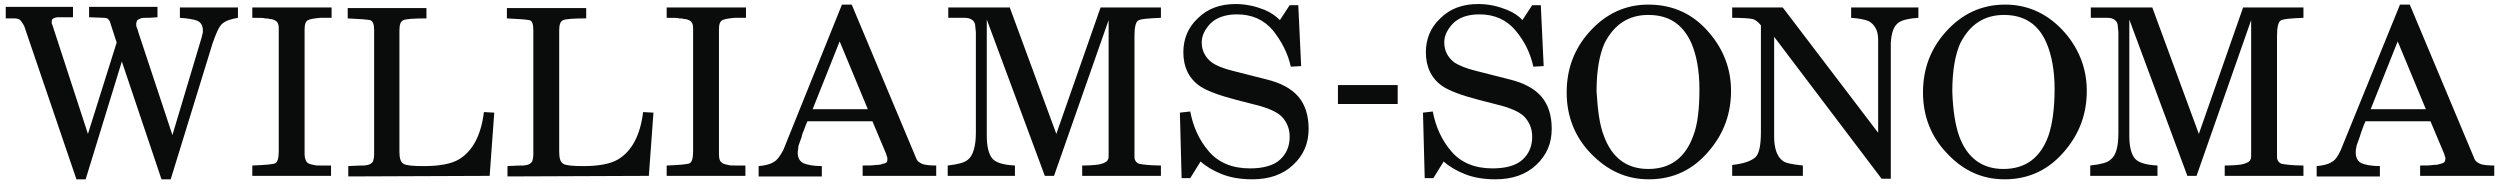 <?xml version="1.0" encoding="utf-8"?>
<!-- Generator: Adobe Illustrator 18.1.1, SVG Export Plug-In . SVG Version: 6.00 Build 0)  -->
<svg version="1.1" id="Layer_1" xmlns="http://www.w3.org/2000/svg" xmlns:xlink="http://www.w3.org/1999/xlink" x="0px" y="0px"
	 width="435px" height="32px" viewBox="52.5 107.4 435 32" enable-background="new 52.5 107.4 435 32" xml:space="preserve">
<path fill="#0A0B0B" d="M53.5,110.6l1.4,0c0.6,0,1,0.1,1.2,0.4c0.2,0.2,0.4,0.6,0.6,0.9l9.1,26.7h1.6l6.3-20.5l6.9,20.5h1.6
	l7.3-23.7c0.6-1.7,1.1-2.9,1.7-3.4c0.6-0.5,1.5-0.8,2.7-1v-1.8H83.8v1.8c1.5,0.1,2.5,0.3,3,0.5c0.7,0.3,1,0.9,1,1.7
	c0,0.2,0,0.5-0.1,0.7c-0.1,0.3-0.1,0.6-0.2,0.8l-5,16.7l-5.9-17.8c-0.1-0.4-0.2-0.7-0.3-0.9c-0.1-0.2-0.1-0.4-0.1-0.6
	c0-0.3,0.1-0.5,0.2-0.7c0.2-0.1,0.3-0.2,0.6-0.3c0.2-0.1,0.5-0.1,0.9-0.1c0.4,0,1,0,2-0.1v-1.8H68v1.8l2.6,0.1
	c0.3,0,0.6,0.1,0.7,0.2c0.1,0.1,0.2,0.3,0.3,0.4l1.2,3.7l-5,15.9l-6.1-18.7c-0.1-0.2-0.1-0.4-0.2-0.5c0-0.1,0-0.2,0-0.4
	c0-0.2,0.1-0.4,0.3-0.5c0.2-0.1,0.5-0.2,0.7-0.2c0.3,0,0.6,0,0.8,0c0.2,0,0.9,0,1.9,0v-1.8H53.5L53.5,110.6L53.5,110.6z M96.4,138
	h13.7v-1.8c-0.4,0-0.9,0-1.6,0c-0.7,0-1.1,0-1.4-0.1c-0.5-0.1-1-0.2-1.2-0.5c-0.2-0.2-0.4-0.7-0.4-1.4v-21.7c0-0.9,0.2-1.4,0.6-1.6
	c0.4-0.2,1.1-0.3,2.1-0.4l2,0v-1.8H96.4v1.8c1.2,0,2,0,2.2,0.1c0.2,0,0.5,0,0.8,0.1c0.5,0,0.9,0.2,1.2,0.4c0.3,0.3,0.4,0.7,0.4,1.2
	v21.4c0,1.2-0.2,1.9-0.6,2.1c-0.4,0.2-1.7,0.3-4,0.4V138L96.4,138z M137.7,138l0.8-11l-1.8-0.1c-0.5,4.1-2,6.8-4.3,8.2
	c-1.3,0.8-3.4,1.2-6.1,1.2c-1.9,0-3.1-0.1-3.6-0.4c-0.5-0.3-0.7-1-0.7-2.1v-21.1c0-1,0.2-1.6,0.7-1.8c0.5-0.2,1.8-0.3,4-0.3v-1.8
	H113v1.8c2.1,0.1,3.4,0.2,3.9,0.3c0.5,0.2,0.7,0.7,0.7,1.8v21.5c0,0.6-0.1,1-0.2,1.3c-0.2,0.3-0.5,0.5-0.9,0.6
	c-0.2,0-0.4,0.1-0.7,0.1c-0.3,0-1.2,0-2.7,0.1v1.8L137.7,138C137.7,138,137.7,138,137.7,138z M165.4,138l0.8-11l-1.8-0.1
	c-0.5,4.1-2,6.8-4.3,8.2c-1.3,0.8-3.4,1.2-6,1.2c-1.9,0-3.1-0.1-3.6-0.4c-0.5-0.3-0.7-1-0.7-2.1v-21.1c0-1,0.2-1.6,0.7-1.8
	c0.5-0.2,1.8-0.3,4-0.3v-1.8h-13.8v1.8c2.1,0.1,3.4,0.2,3.9,0.3s0.7,0.7,0.7,1.8v21.5c0,0.6-0.1,1-0.2,1.3c-0.2,0.3-0.5,0.5-0.9,0.6
	c-0.2,0-0.4,0.1-0.7,0.1c-0.3,0-1.2,0-2.7,0.1v1.8L165.4,138L165.4,138L165.4,138z M168.5,138h13.7v-1.8c-0.4,0-0.9,0-1.6,0
	c-0.7,0-1.1,0-1.4-0.1c-0.5-0.1-1-0.2-1.2-0.5c-0.3-0.2-0.4-0.7-0.4-1.4v-21.7c0-0.9,0.2-1.4,0.6-1.6c0.4-0.2,1.1-0.3,2.1-0.4l2,0
	v-1.8h-13.8v1.8c1.2,0,2,0,2.2,0.1c0.3,0,0.5,0,0.8,0.1c0.5,0,0.9,0.2,1.2,0.4c0.3,0.3,0.4,0.7,0.4,1.2v21.4c0,1.2-0.2,1.9-0.6,2.1
	s-1.7,0.3-4,0.4L168.5,138L168.5,138C168.5,138,168.5,138,168.5,138z M198.6,114.6l-4.7,11.8h9.6L198.6,114.6z M199,108.2h1.7
	l11.2,26.7c0.2,0.6,0.7,0.9,1.3,1.1c0.4,0.1,1.1,0.2,2.2,0.2v1.8h-12.8v-1.8c1,0,1.7,0,2.3-0.1c0.6,0,1-0.1,1.2-0.2
	c0.2,0,0.4-0.1,0.6-0.2c0.2-0.1,0.2-0.4,0.2-0.7c0-0.1,0-0.3-0.1-0.4c0-0.1-0.1-0.3-0.1-0.4l-2.4-5.7h-11.3
	c-0.2,0.4-0.4,0.9-0.6,1.5c-0.2,0.5-0.4,0.9-0.4,1.2l-0.4,1.1c-0.1,0.3-0.2,0.5-0.2,0.8c0,0.3-0.1,0.5-0.1,0.9c0,0.9,0.4,1.5,1,1.8
	c0.7,0.3,1.8,0.5,3.2,0.5v1.8h-11v-1.8c1.1-0.1,2-0.3,2.6-0.7c0.6-0.3,1.1-1,1.7-2.1l0.2-0.5L199,108.2z M217.4,138h11.7v-1.8
	c-2-0.1-3.4-0.5-4-1.3c-0.6-0.8-0.9-2.1-0.9-3.9v-20.2l10.1,27.2h1.6l9.5-27.1v21.7c0,0.7,0,1.3,0,1.7c0,0.4,0,0.7-0.1,0.8
	c-0.1,0.4-0.6,0.7-1.5,0.9c-0.6,0.1-1.6,0.2-3,0.2v1.8h13.7v-1.8c-2,0-3.3-0.2-3.8-0.3c-0.5-0.2-0.8-0.6-0.8-1.2l0-0.8v-20.2
	c0-1.5,0.2-2.4,0.6-2.7c0.4-0.3,1.7-0.4,4-0.5v-1.8h-10.5l-7.7,22l-8.1-22h-10.7v1.8l2.8,0c0.6,0,1,0.1,1.4,0.4
	c0.3,0.2,0.5,0.6,0.5,1.1l0.1,1v17.5c0,2.4-0.5,4-1.4,4.7c-0.6,0.5-1.7,0.8-3.5,1L217.4,138L217.4,138z M257.8,127l0.3,11.4h1.5
	l1.8-2.9c1,0.9,2.2,1.6,3.7,2.2c1.5,0.6,3.3,0.9,5.3,0.9c2.9,0,5.3-0.8,7.1-2.5c1.8-1.7,2.7-3.7,2.7-6.3c0-2.3-0.6-4.2-1.8-5.6
	c-1.2-1.4-3.1-2.4-5.6-3l-5.9-1.5c-1.6-0.4-2.8-0.9-3.5-1.4c-1.2-0.9-1.8-2.1-1.8-3.5c0-1.2,0.5-2.2,1.5-3.3c1-1,2.6-1.6,4.6-1.6
	c2.6,0,4.7,0.9,6.3,2.8c1.5,1.9,2.6,4,3.1,6.3l1.8-0.1l-0.5-10.6h-1.5l-1.7,2.6c-0.7-0.7-1.5-1.3-2.7-1.8c-1.5-0.6-3.2-1-5-1
	c-2.7,0-4.9,0.8-6.6,2.5c-1.7,1.6-2.5,3.6-2.5,5.9c0,2.6,1,4.6,2.9,5.9c1.2,0.8,3.3,1.6,6.4,2.4l3.9,1c2.1,0.6,3.5,1.3,4.2,2.2
	c0.7,0.9,1.1,1.9,1.1,3.2c0,1.7-0.6,3-1.7,4c-1.1,1-2.9,1.5-5.2,1.5c-3.1,0-5.5-1-7.2-3c-1.7-2-2.7-4.3-3.2-6.9L257.8,127z
	 M285.3,125.5h10.4v-3.3h-10.4V125.5z M300.1,127l0.3,11.4h1.5l1.8-2.9c1,0.9,2.2,1.6,3.7,2.2c1.5,0.6,3.3,0.9,5.3,0.9
	c2.9,0,5.3-0.8,7.1-2.5c1.8-1.7,2.7-3.7,2.7-6.3c0-2.3-0.6-4.2-1.8-5.6c-1.2-1.4-3.1-2.4-5.6-3l-5.9-1.5c-1.6-0.4-2.8-0.9-3.6-1.4
	c-1.2-0.9-1.8-2.1-1.8-3.5c0-1.2,0.5-2.2,1.5-3.3c1-1,2.5-1.6,4.6-1.6c2.6,0,4.7,0.9,6.3,2.8c1.6,1.9,2.6,4,3.1,6.3l1.8-0.1
	l-0.5-10.6h-1.5l-1.7,2.6c-0.6-0.7-1.5-1.3-2.7-1.8c-1.5-0.6-3.1-1-5-1c-2.7,0-4.9,0.8-6.6,2.5c-1.7,1.6-2.5,3.6-2.5,5.9
	c0,2.6,1,4.6,2.9,5.9c1.2,0.8,3.3,1.6,6.4,2.4l3.9,1c2.1,0.6,3.5,1.3,4.2,2.2c0.7,0.9,1.1,1.9,1.1,3.2c0,1.7-0.6,3-1.7,4
	c-1.1,1-2.9,1.5-5.2,1.5c-3.1,0-5.5-1-7.2-3c-1.7-2-2.7-4.3-3.2-6.9L300.1,127z M331.6,131.1c1.4,3.8,4,5.7,7.7,5.7
	c3.8,0,6.4-1.9,7.8-5.7c0.8-2,1.1-4.8,1.1-8.2c0-3.2-0.5-5.9-1.4-8c-1.5-3.3-3.9-4.9-7.5-4.9c-3.4,0-5.9,1.6-7.6,4.9
	c-0.9,2-1.4,4.8-1.4,8.4C330.5,126.5,330.8,129.1,331.6,131.1z M349.9,113.1c2.5,2.9,3.8,6.3,3.8,10.1c0,3.9-1.2,7.3-3.7,10.3
	c-2.8,3.4-6.3,5.1-10.6,5.1c-3.9,0-7.2-1.5-10.1-4.5c-2.8-2.9-4.2-6.5-4.2-10.6c0-4.1,1.3-7.6,4-10.6c2.8-3.1,6.2-4.7,10.2-4.7
	C343.7,108.2,347.2,109.9,349.9,113.1z M354.1,138h12.1v-1.8c-1.8-0.2-3.1-0.4-3.6-0.9c-0.9-0.7-1.4-2.1-1.4-4.2v-17.3l18.7,24.7
	h1.6v-22.5l0-1.1c0.1-1.8,0.5-3,1.4-3.6c0.6-0.4,1.7-0.7,3.4-0.8v-1.8h-11.7v1.8c1.4,0.1,2.4,0.3,3.1,0.6c1,0.6,1.6,1.6,1.6,3.2
	l0,1.7v14.5l-16.6-21.8h-8.8v1.8c1.8,0,3,0.1,3.5,0.2c0.5,0.1,1,0.5,1.5,1.1v18.5c0,2.4-0.3,3.9-1,4.5c-0.7,0.6-2,1.1-4,1.3V138
	L354.1,138z M393.4,131.1c1.4,3.8,4,5.7,7.7,5.7c3.8,0,6.4-1.9,7.8-5.7c0.7-2,1.1-4.8,1.1-8.2c0-3.2-0.5-5.9-1.4-8
	c-1.4-3.3-3.9-4.9-7.4-4.9c-3.4,0-5.9,1.6-7.6,4.9c-0.9,2-1.4,4.8-1.4,8.4C392.3,126.5,392.7,129.1,393.4,131.1z M411.8,113.1
	c2.5,2.9,3.8,6.3,3.8,10.1c0,3.9-1.2,7.3-3.7,10.3c-2.8,3.4-6.3,5.1-10.6,5.1c-3.9,0-7.2-1.5-10-4.5c-2.8-2.9-4.2-6.5-4.2-10.6
	c0-4.1,1.3-7.6,4-10.6c2.8-3.1,6.2-4.7,10.3-4.7C405.5,108.2,409,109.9,411.8,113.1z M416.2,138h11.7v-1.8c-2-0.1-3.4-0.5-4-1.3
	c-0.6-0.8-0.9-2.1-0.9-3.9v-20.2l10.1,27.2h1.6l9.5-27.1v21.7c0,0.7,0,1.3,0,1.7c0,0.4,0,0.7-0.1,0.8c-0.1,0.4-0.6,0.7-1.5,0.9
	c-0.6,0.1-1.6,0.2-3,0.2v1.8h13.7v-1.8c-2,0-3.3-0.2-3.8-0.3c-0.5-0.2-0.8-0.6-0.8-1.2l0-0.8v-20.2c0-1.5,0.2-2.4,0.6-2.7
	c0.4-0.3,1.7-0.4,4-0.5v-1.8h-10.5l-7.7,22l-8.1-22h-10.7v1.8l2.8,0c0.6,0,1.1,0.1,1.4,0.4c0.3,0.2,0.5,0.6,0.5,1.1l0.1,1v17.5
	c0,2.4-0.4,4-1.4,4.7c-0.5,0.5-1.7,0.8-3.5,1L416.2,138L416.2,138L416.2,138L416.2,138z M469.7,114.6l-4.7,11.8h9.6L469.7,114.6z
	 M470.1,108.2h1.7l11.2,26.7c0.2,0.6,0.7,0.9,1.3,1.1c0.4,0.1,1.1,0.2,2.2,0.2v1.8h-12.9v-1.8c1,0,1.7,0,2.3-0.1
	c0.6,0,1-0.1,1.2-0.2c0.2,0,0.4-0.1,0.6-0.2c0.2-0.1,0.3-0.4,0.3-0.7c0-0.1,0-0.3-0.1-0.4c0-0.1-0.1-0.3-0.1-0.4l-2.4-5.7h-11.3
	c-0.2,0.4-0.4,0.9-0.6,1.5c-0.2,0.5-0.3,0.9-0.4,1.2l-0.4,1.1c-0.1,0.3-0.2,0.5-0.2,0.8c-0.1,0.3-0.1,0.5-0.1,0.9
	c0,0.9,0.4,1.5,1,1.8c0.7,0.3,1.8,0.5,3.2,0.5v1.8h-11v-1.8c1.1-0.1,2-0.3,2.6-0.7c0.6-0.3,1.1-1,1.6-2.1l0.2-0.5L470.1,108.2z"/>
</svg>
